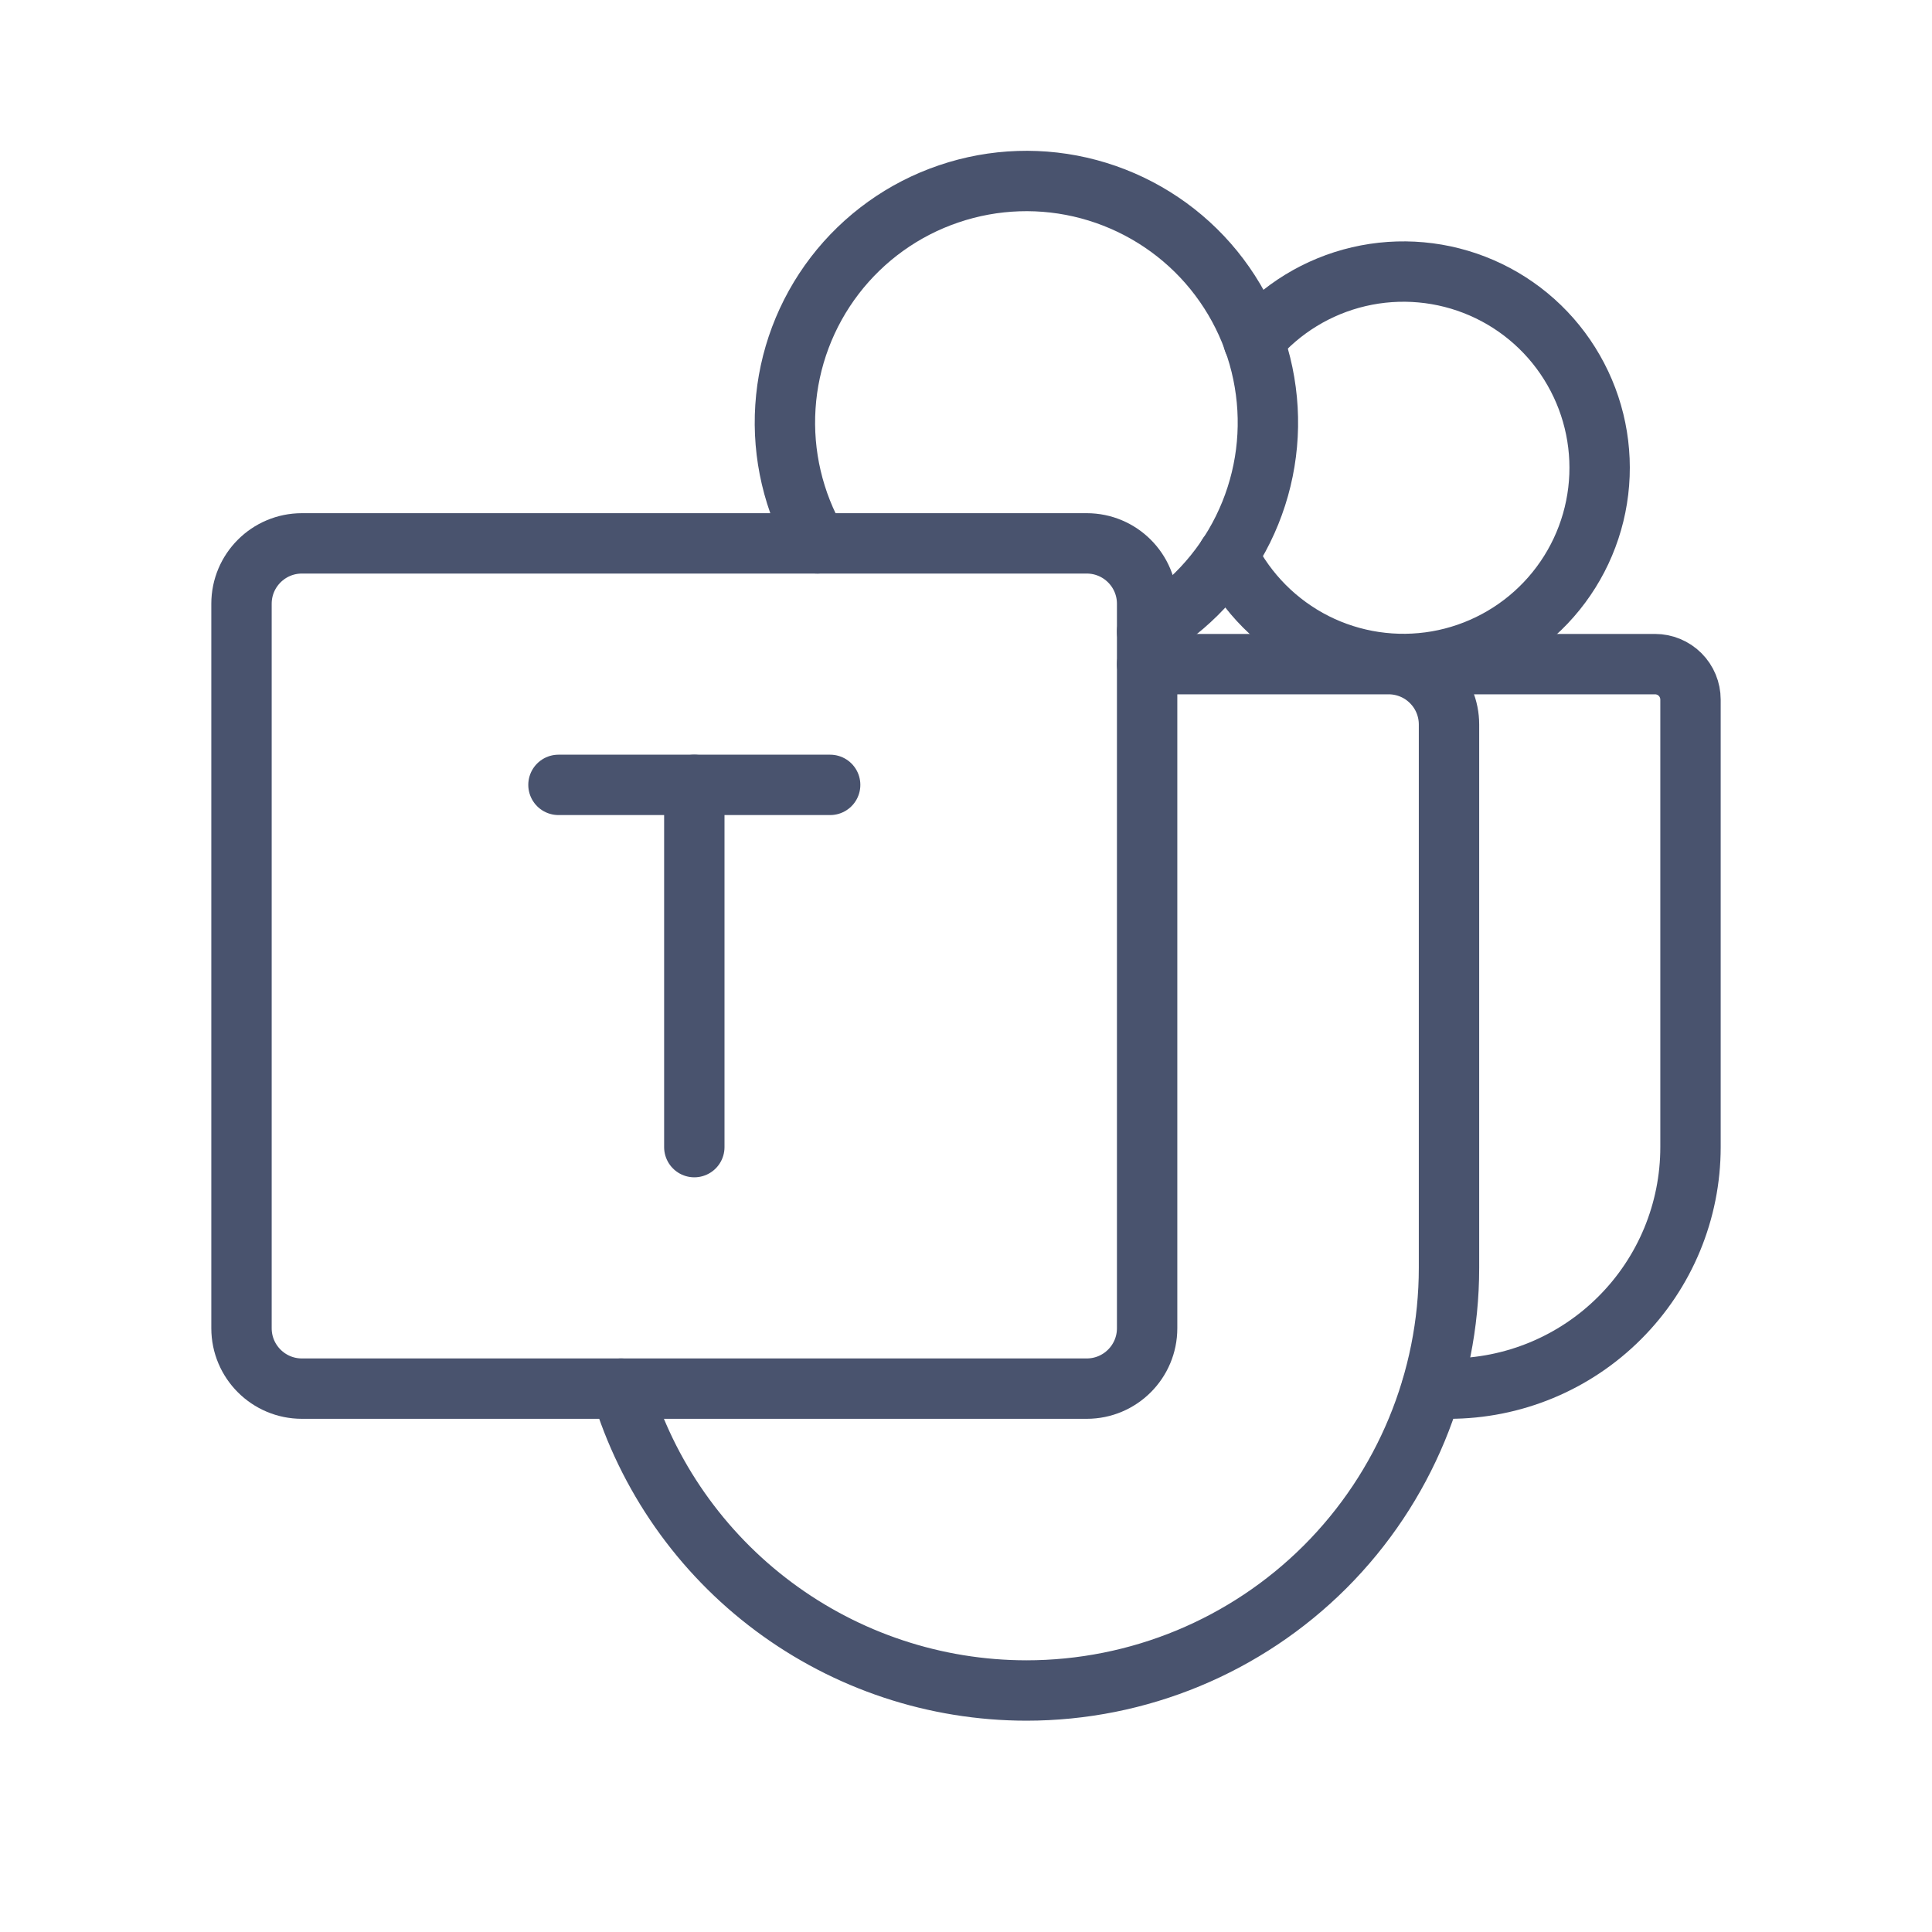 <svg width="32" height="32" viewBox="0 0 32 32" fill="none" xmlns="http://www.w3.org/2000/svg">
<path d="M18 9H5C4.448 9 4 9.448 4 10V22C4 22.552 4.448 23 5 23H18C18.552 23 19 22.552 19 22V10C19 9.448 18.552 9 18 9Z" stroke="#49536E" stroke-linecap="round" stroke-linejoin="round"/>
<path d="M19 11H23C23.265 11 23.52 11.105 23.707 11.293C23.895 11.48 24 11.735 24 12V21C24 22.857 23.262 24.637 21.95 25.95C20.637 27.262 18.857 28 17 28V28C15.492 27.999 14.025 27.512 12.816 26.611C11.607 25.711 10.72 24.444 10.287 23" stroke="#49536E" stroke-linecap="round" stroke-linejoin="round"/>
<path d="M13.75 13H9.25" stroke="#49536E" stroke-linecap="round" stroke-linejoin="round"/>
<path d="M11.5 19V13" stroke="#49536E" stroke-linecap="round" stroke-linejoin="round"/>
<path d="M13.537 9C13.142 8.315 12.957 7.528 13.009 6.738C13.06 5.949 13.345 5.192 13.826 4.564C14.308 3.936 14.964 3.465 15.714 3.211C16.463 2.956 17.271 2.929 18.035 3.134C18.799 3.339 19.486 3.765 20.008 4.36C20.529 4.955 20.863 5.691 20.966 6.476C21.07 7.26 20.938 8.058 20.588 8.767C20.238 9.477 19.685 10.067 19 10.462" stroke="#49536E" stroke-linecap="round" stroke-linejoin="round"/>
<path d="M20.762 5.65C21.214 5.116 21.825 4.742 22.506 4.583C23.187 4.424 23.901 4.489 24.541 4.767C25.183 5.046 25.717 5.524 26.064 6.131C26.412 6.737 26.555 7.44 26.472 8.134C26.389 8.828 26.084 9.477 25.603 9.984C25.122 10.491 24.49 10.83 23.801 10.95C23.113 11.069 22.404 10.964 21.78 10.649C21.156 10.333 20.65 9.825 20.337 9.2" stroke="#49536E" stroke-linecap="round" stroke-linejoin="round"/>
<path d="M24 11H27.413C27.568 11 27.718 11.062 27.828 11.172C27.938 11.282 28 11.432 28 11.588V19C28 20.061 27.579 21.078 26.828 21.828C26.078 22.579 25.061 23 24 23H23.712" stroke="#49536E" stroke-linecap="round" stroke-linejoin="round"/>
</svg>
